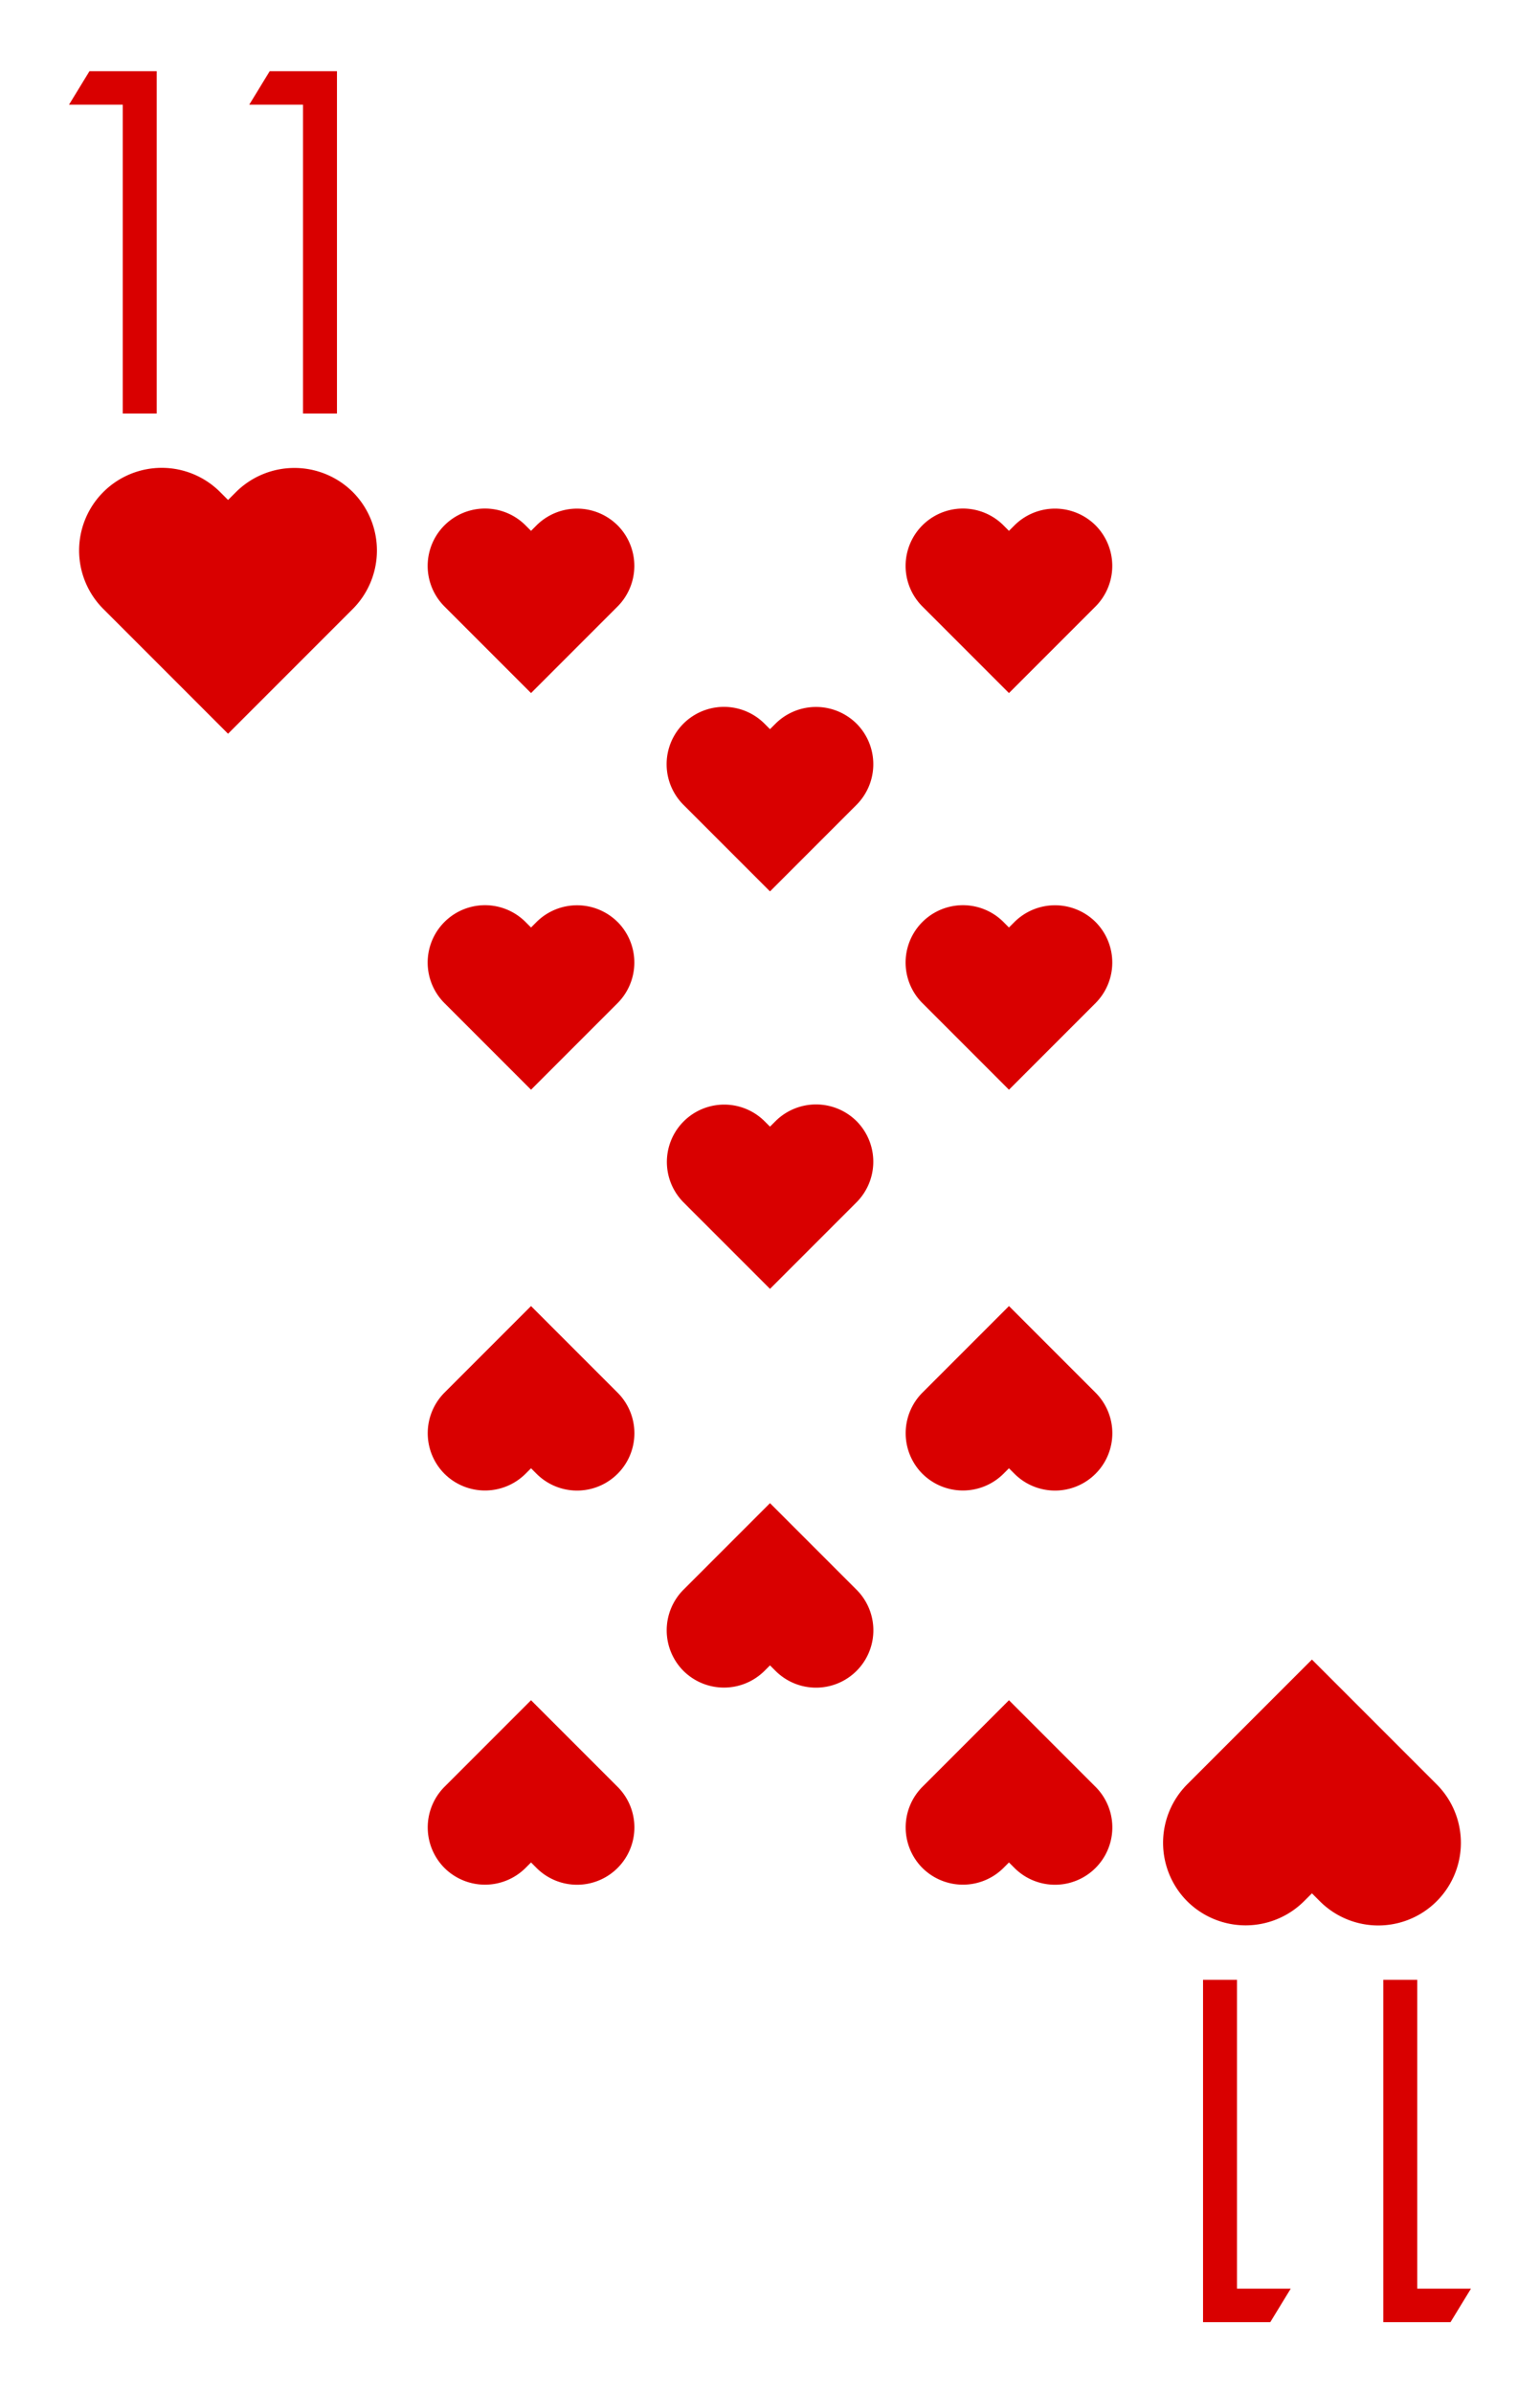 <svg xmlns="http://www.w3.org/2000/svg" viewBox="0 0 103 160"><path fill="#fff" d="M0 0h103v160H0z"/><path d="M5.985 4.757h4.497v22.887H8.21V6.998H4.616zm12.055 0h4.497v22.887h-2.272V6.998h-3.594zm5.557 28.138a5.542 5.542 0 0 0-7.813 0l-.53.53-.53-.53A5.525 5.525 0 0 0 6.91 40.71l.53.53 7.813 7.813 8.344-8.343a5.54 5.54 0 0 0 0-7.815zm73.418 122.348h-4.497v-22.887h2.272v20.646h3.594zm-12.055 0h-4.497v-22.887h2.272v20.646h3.594zm-5.557-28.138a5.542 5.542 0 0 0 7.813 0l.53-.53.53.53a5.525 5.525 0 0 0 7.814-7.815l-.53-.53-7.813-7.813-8.344 8.343a5.54 5.54 0 0 0 0 7.815zM41.306 35.121a3.846 3.846 0 0 0-5.421 0l-.368.368-.368-.368a3.834 3.834 0 0 0-5.422 5.423l.368.369 5.422 5.421 5.79-5.79a3.845 3.845 0 0 0 0-5.423zm0 26.517a3.846 3.846 0 0 0-5.421 0l-.368.368-.368-.368a3.834 3.834 0 0 0-5.422 5.423l.368.368 5.422 5.422 5.79-5.79a3.845 3.845 0 0 0 0-5.424zM57.29 48.38a3.846 3.846 0 0 0-5.422 0l-.368.367-.368-.368a3.834 3.834 0 0 0-5.422 5.424l.368.368 5.422 5.421 5.79-5.79a3.845 3.845 0 0 0 0-5.423zm0 26.573a3.846 3.846 0 0 0-5.422 0l-.368.367-.368-.367a3.834 3.834 0 0 0-5.422 5.422l.368.369 5.422 5.421 5.79-5.79a3.845 3.845 0 0 0 0-5.422zm-11.58 36.75a3.846 3.846 0 0 0 5.422 0l.368-.368.368.368a3.834 3.834 0 0 0 5.422-5.423l-.368-.368-5.422-5.422-5.79 5.79a3.845 3.845 0 0 0 0 5.423zm-15.983 13.176a3.846 3.846 0 0 0 5.422 0l.368-.368.368.368a3.834 3.834 0 1 0 5.422-5.423l-.368-.368-5.422-5.422-5.79 5.79a3.845 3.845 0 0 0 0 5.423zm0-26.352a3.846 3.846 0 0 0 5.422 0l.368-.368.368.368a3.834 3.834 0 0 0 5.422-5.423l-.368-.368-5.422-5.422-5.79 5.79a3.845 3.845 0 0 0 0 5.423zm43.546-63.406a3.846 3.846 0 0 0-5.422 0l-.368.368-.368-.368a3.834 3.834 0 1 0-5.422 5.423l.369.369 5.421 5.421 5.79-5.79a3.845 3.845 0 0 0 0-5.423zm-11.579 89.758a3.846 3.846 0 0 0 5.421 0l.368-.368.368.368a3.834 3.834 0 1 0 5.422-5.423l-.368-.368-5.422-5.422-5.79 5.79a3.845 3.845 0 0 0 0 5.423zm11.579-63.241a3.846 3.846 0 0 0-5.422 0l-.368.368-.368-.368a3.834 3.834 0 0 0-5.422 5.423l.369.368 5.421 5.422 5.79-5.79a3.845 3.845 0 0 0 0-5.424zM61.694 98.527a3.846 3.846 0 0 0 5.421 0l.368-.368.368.368a3.834 3.834 0 0 0 5.422-5.423l-.368-.368-5.422-5.422-5.79 5.79a3.845 3.845 0 0 0 0 5.423z" fill="#d90000"/></svg>